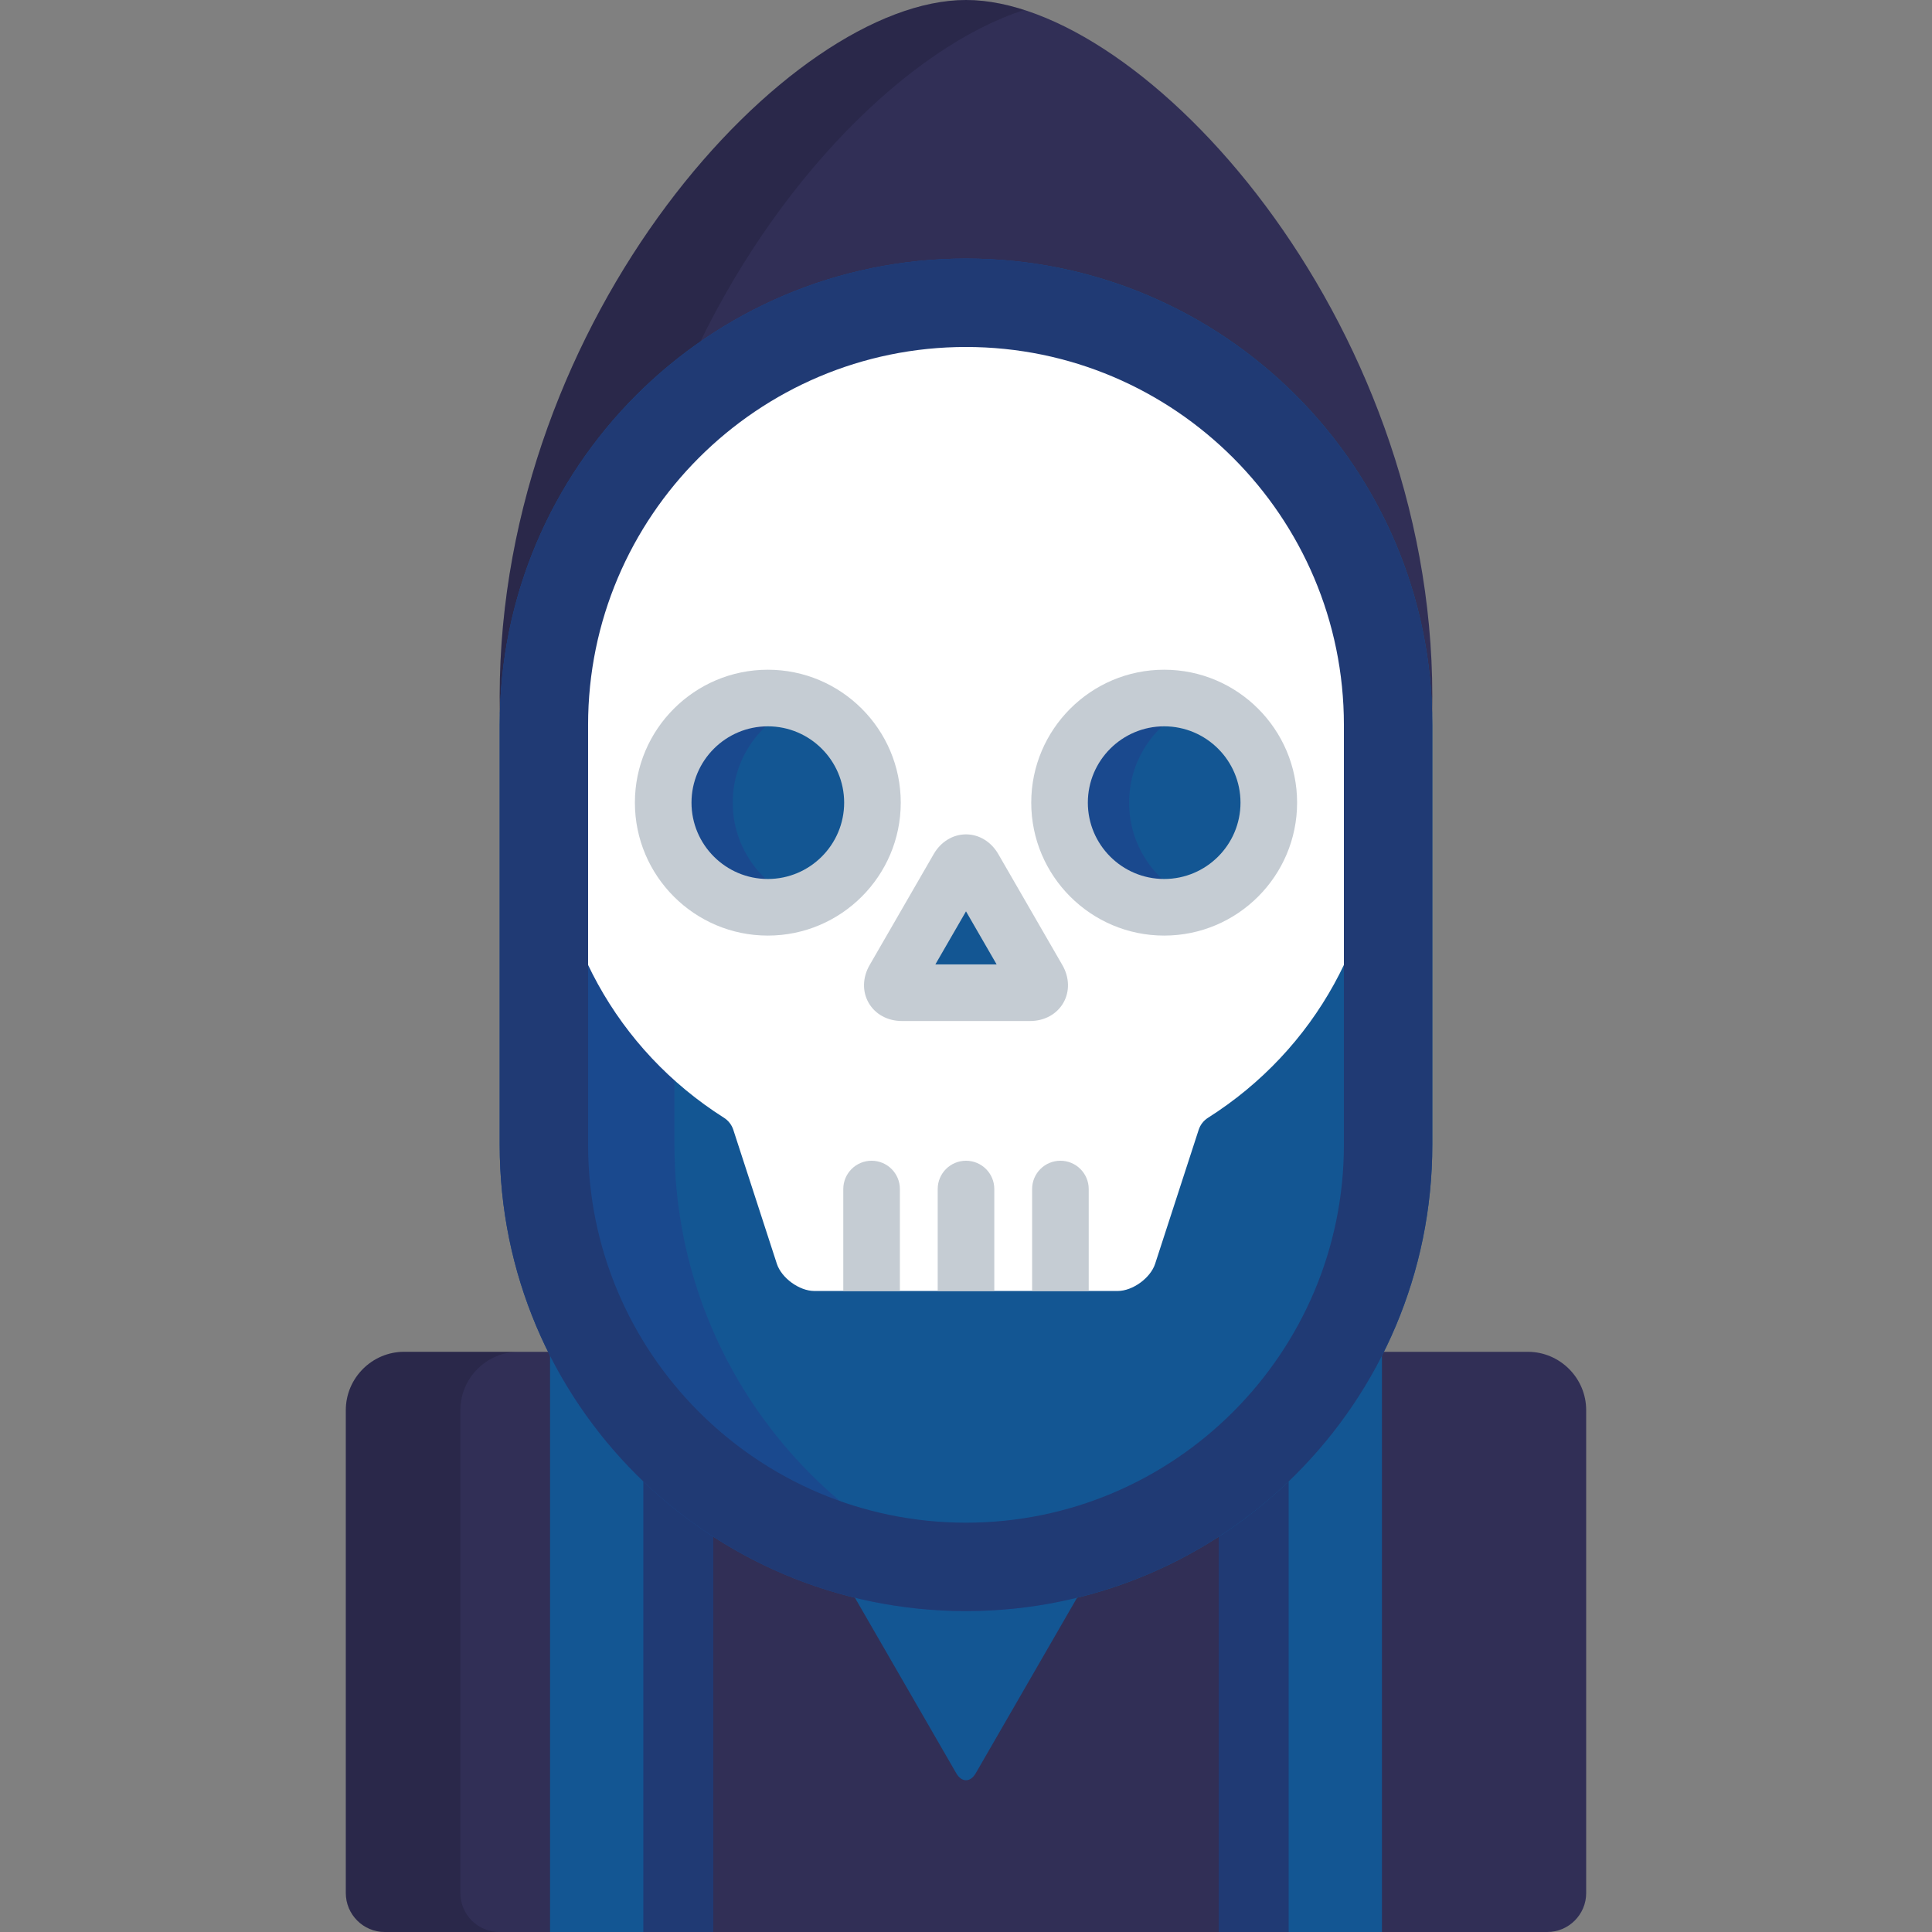 
<!-- Generator: Adobe Illustrator 19.0.0, SVG Export Plug-In . SVG Version: 6.00 Build 0)  -->
<svg version="1.1" id="Capa_1" xmlns="http://www.w3.org/2000/svg" xmlns:xlink="http://www.w3.org/1999/xlink" x="0px" y="0px"
	 viewBox="0 0 512 512" style="enable-background:new 0 0 512 512;" xml:space="preserve">
<rect x="0" y="0" width="512" height="512" fill="#808080" stroke="none"/>
<path style="fill:#312F56;" d="M404.898,358.245h-39.31c-20.166,40.114-61.713,67.708-109.588,67.708s-89.422-27.594-109.588-67.708
	h-39.31c-8.499,0-15.453,6.954-15.453,15.453v128c0,5.666,4.636,10.302,10.302,10.302h308.099c5.666,0,10.302-4.636,10.302-10.302
	v-128C420.351,365.199,413.397,358.245,404.898,358.245z"/>
<g style="opacity:0.15;">
	<path style="fill:#030005;" d="M122.002,501.698v-128c0-8.499,6.954-15.453,15.453-15.453h-30.353
		c-8.499,0-15.453,6.954-15.453,15.453v128c0,5.666,4.636,10.302,10.302,10.302h30.353C126.638,512,122.002,507.364,122.002,501.698
		z"/>
</g>
<path style="fill:#135693;" d="M256,425.429c-10.512,0-20.715-1.317-30.459-3.787l27.883,48.296c1.417,2.454,3.735,2.454,5.151,0
	l27.883-48.296C276.715,424.111,266.512,425.429,256,425.429z"/>
<path style="fill:#203A74;" d="M164.314,384.636V512h24.724V405.994C179.872,399.994,171.559,392.801,164.314,384.636z"/>
<path style="fill:#135693;" d="M146.411,358.245h-0.641V512h24.725V391.113C160.753,381.617,152.581,370.519,146.411,358.245z"/>
<path style="fill:#203A74;" d="M322.962,405.994V512h24.724V384.636C340.441,392.801,332.127,399.994,322.962,405.994z"/>
<path style="fill:#135693;" d="M341.505,391.113V512h24.725V358.245h-0.641C359.418,370.519,351.247,381.617,341.505,391.113z"/>
<path style="fill:#312F56;" d="M256,72.038c66.586,0,120.863,52.666,123.469,118.614c0.063-2.048,0.108-4.102,0.108-6.166
	C379.577,83.892,302.901,0,256,0S132.423,83.892,132.423,184.486c0,2.064,0.045,4.118,0.108,6.166
	C135.137,124.704,189.414,72.038,256,72.038z"/>
<g style="opacity:0.15;">
	<path style="fill:#030005;" d="M183.089,95.839c21.974-48.148,58.29-83.549,88.341-93.196C266.047,0.914,260.862,0,256,0
		c-46.901,0-123.577,83.892-123.577,184.486c0,2.064,0.045,4.118,0.108,6.166C134.069,151.713,153.626,117.409,183.089,95.839z"/>
</g>
<path style="fill:#135693;" d="M379.577,303.377c0,68.249-55.327,123.576-123.577,123.576l0,0
	c-68.249,0-123.577-55.327-123.577-123.576V192.101c0-68.249,55.327-123.576,123.577-123.576l0,0
	c68.25,0,123.577,55.327,123.577,123.576V303.377z"/>
<g style="opacity:0.15;">
	<path style="fill:#440075;" d="M178.736,303.377V192.101c0-60.334,43.241-110.56,100.42-121.4
		c-7.502-1.423-15.241-2.176-23.156-2.176c-68.249,0-123.577,55.327-123.577,123.576v111.276
		c0,68.249,55.327,123.576,123.577,123.576c7.915,0,15.654-0.753,23.156-2.175C221.977,413.936,178.736,363.71,178.736,303.377z"/>
</g>
<path style="fill:#FFFFFF;" d="M215.802,342.124c-3.969,0-8.703-3.439-9.931-7.214l-11.534-35.498
	c-0.427-1.316-1.307-2.45-2.477-3.191c-28.475-18.048-45.475-48.919-45.475-82.58V180.28c0-53.871,43.828-97.7,97.7-97.7h23.829
	c53.872,0,97.7,43.829,97.7,97.7v33.361c0,33.662-17.001,64.533-45.477,82.583c-1.17,0.74-2.049,1.873-2.477,3.189l-11.534,35.497
	c-1.228,3.776-5.961,7.215-9.931,7.215L215.802,342.124L215.802,342.124z"/>
<circle style="fill:#135693;" cx="203.479" cy="212.71" r="27.728"/>
<g style="opacity:0.15;">
	<path style="fill:#440075;" d="M194.189,212.712c0-12.08,7.73-22.352,18.51-26.151c-2.884-1.018-5.985-1.576-9.217-1.576
		c-15.313,0-27.728,12.415-27.728,27.727c0,15.314,12.415,27.729,27.728,27.729c3.232,0,6.333-0.559,9.217-1.575
		C201.919,235.064,194.189,224.794,194.189,212.712z"/>
</g>
<circle style="fill:#135693;" cx="308.52" cy="212.71" r="27.728"/>
<g style="opacity:0.15;">
	<path style="fill:#440075;" d="M299.226,212.712c0-12.08,7.729-22.352,18.51-26.151c-2.884-1.018-5.985-1.576-9.217-1.576
		c-15.314,0-27.728,12.415-27.728,27.727c0,15.314,12.415,27.729,27.728,27.729c3.232,0,6.333-0.559,9.217-1.575
		C306.954,235.064,299.226,224.794,299.226,212.712z"/>
</g>
<g>
	<path style="fill:#C5CCD3;" d="M203.482,247.94c-19.425,0-35.228-15.804-35.228-35.229s15.803-35.227,35.228-35.227
		c19.425,0,35.228,15.803,35.228,35.227S222.906,247.94,203.482,247.94z M203.482,192.484c-11.154,0-20.228,9.074-20.228,20.227
		c0,11.154,9.074,20.229,20.228,20.229s20.228-9.074,20.228-20.229C223.71,201.559,214.635,192.484,203.482,192.484z"/>
	<path style="fill:#C5CCD3;" d="M308.518,247.94c-19.425,0-35.228-15.804-35.228-35.229s15.803-35.227,35.228-35.227
		s35.228,15.803,35.228,35.227S327.943,247.94,308.518,247.94z M308.518,192.484c-11.154,0-20.228,9.074-20.228,20.227
		c0,11.154,9.074,20.229,20.228,20.229s20.228-9.074,20.228-20.229C328.746,201.559,319.672,192.484,308.518,192.484z"/>
</g>
<path style="fill:#135693;" d="M239.012,263.08c-2.267,0-3.194-1.605-2.061-3.568l16.988-29.424c1.133-1.963,2.988-1.963,4.121,0
	l16.988,29.424c1.133,1.963,0.206,3.568-2.061,3.568H239.012z"/>
<g>
	<path style="fill:#C5CCD3;" d="M272.988,270.58h-33.976c-3.776,0-7.066-1.794-8.801-4.798c-1.734-3.005-1.643-6.751,0.245-10.02
		l16.988-29.424c1.888-3.27,5.087-5.222,8.556-5.222s6.668,1.952,8.556,5.222l16.988,29.424c1.888,3.27,1.979,7.016,0.245,10.02
		C280.053,268.786,276.764,270.58,272.988,270.58z M247.882,255.58h16.236L256,241.519L247.882,255.58z"/>
	<path style="fill:#C5CCD3;" d="M238.479,342.124v-27.017c0-4.143-3.358-7.5-7.5-7.5s-7.5,3.357-7.5,7.5v27.017H238.479z"/>
	<path style="fill:#C5CCD3;" d="M263.5,342.124v-27.017c0-4.143-3.358-7.5-7.5-7.5s-7.5,3.357-7.5,7.5v27.017H263.5z"/>
	<path style="fill:#C5CCD3;" d="M281.021,307.607c-4.142,0-7.5,3.357-7.5,7.5v27.017h15v-27.017
		C288.521,310.965,285.163,307.607,281.021,307.607z"/>
</g>
<path style="fill:#203A74;" d="M256,68.524c-68.249,0-123.577,55.327-123.577,123.576v111.276
	c0,68.249,55.327,123.576,123.577,123.576s123.577-55.327,123.577-123.576V192.101C379.577,123.852,324.25,68.524,256,68.524z
	 M356.148,303.377c0,55.223-44.927,100.15-100.149,100.15S155.85,358.6,155.85,303.377V192.101
	c0-55.224,44.927-100.149,100.149-100.149s100.149,44.926,100.149,100.149V303.377z"/>
<g>
</g>
<g>
</g>
<g>
</g>
<g>
</g>
<g>
</g>
<g>
</g>
<g>
</g>
<g>
</g>
<g>
</g>
<g>
</g>
<g>
</g>
<g>
</g>
<g>
</g>
<g>
</g>
<g>
</g>
</svg>
